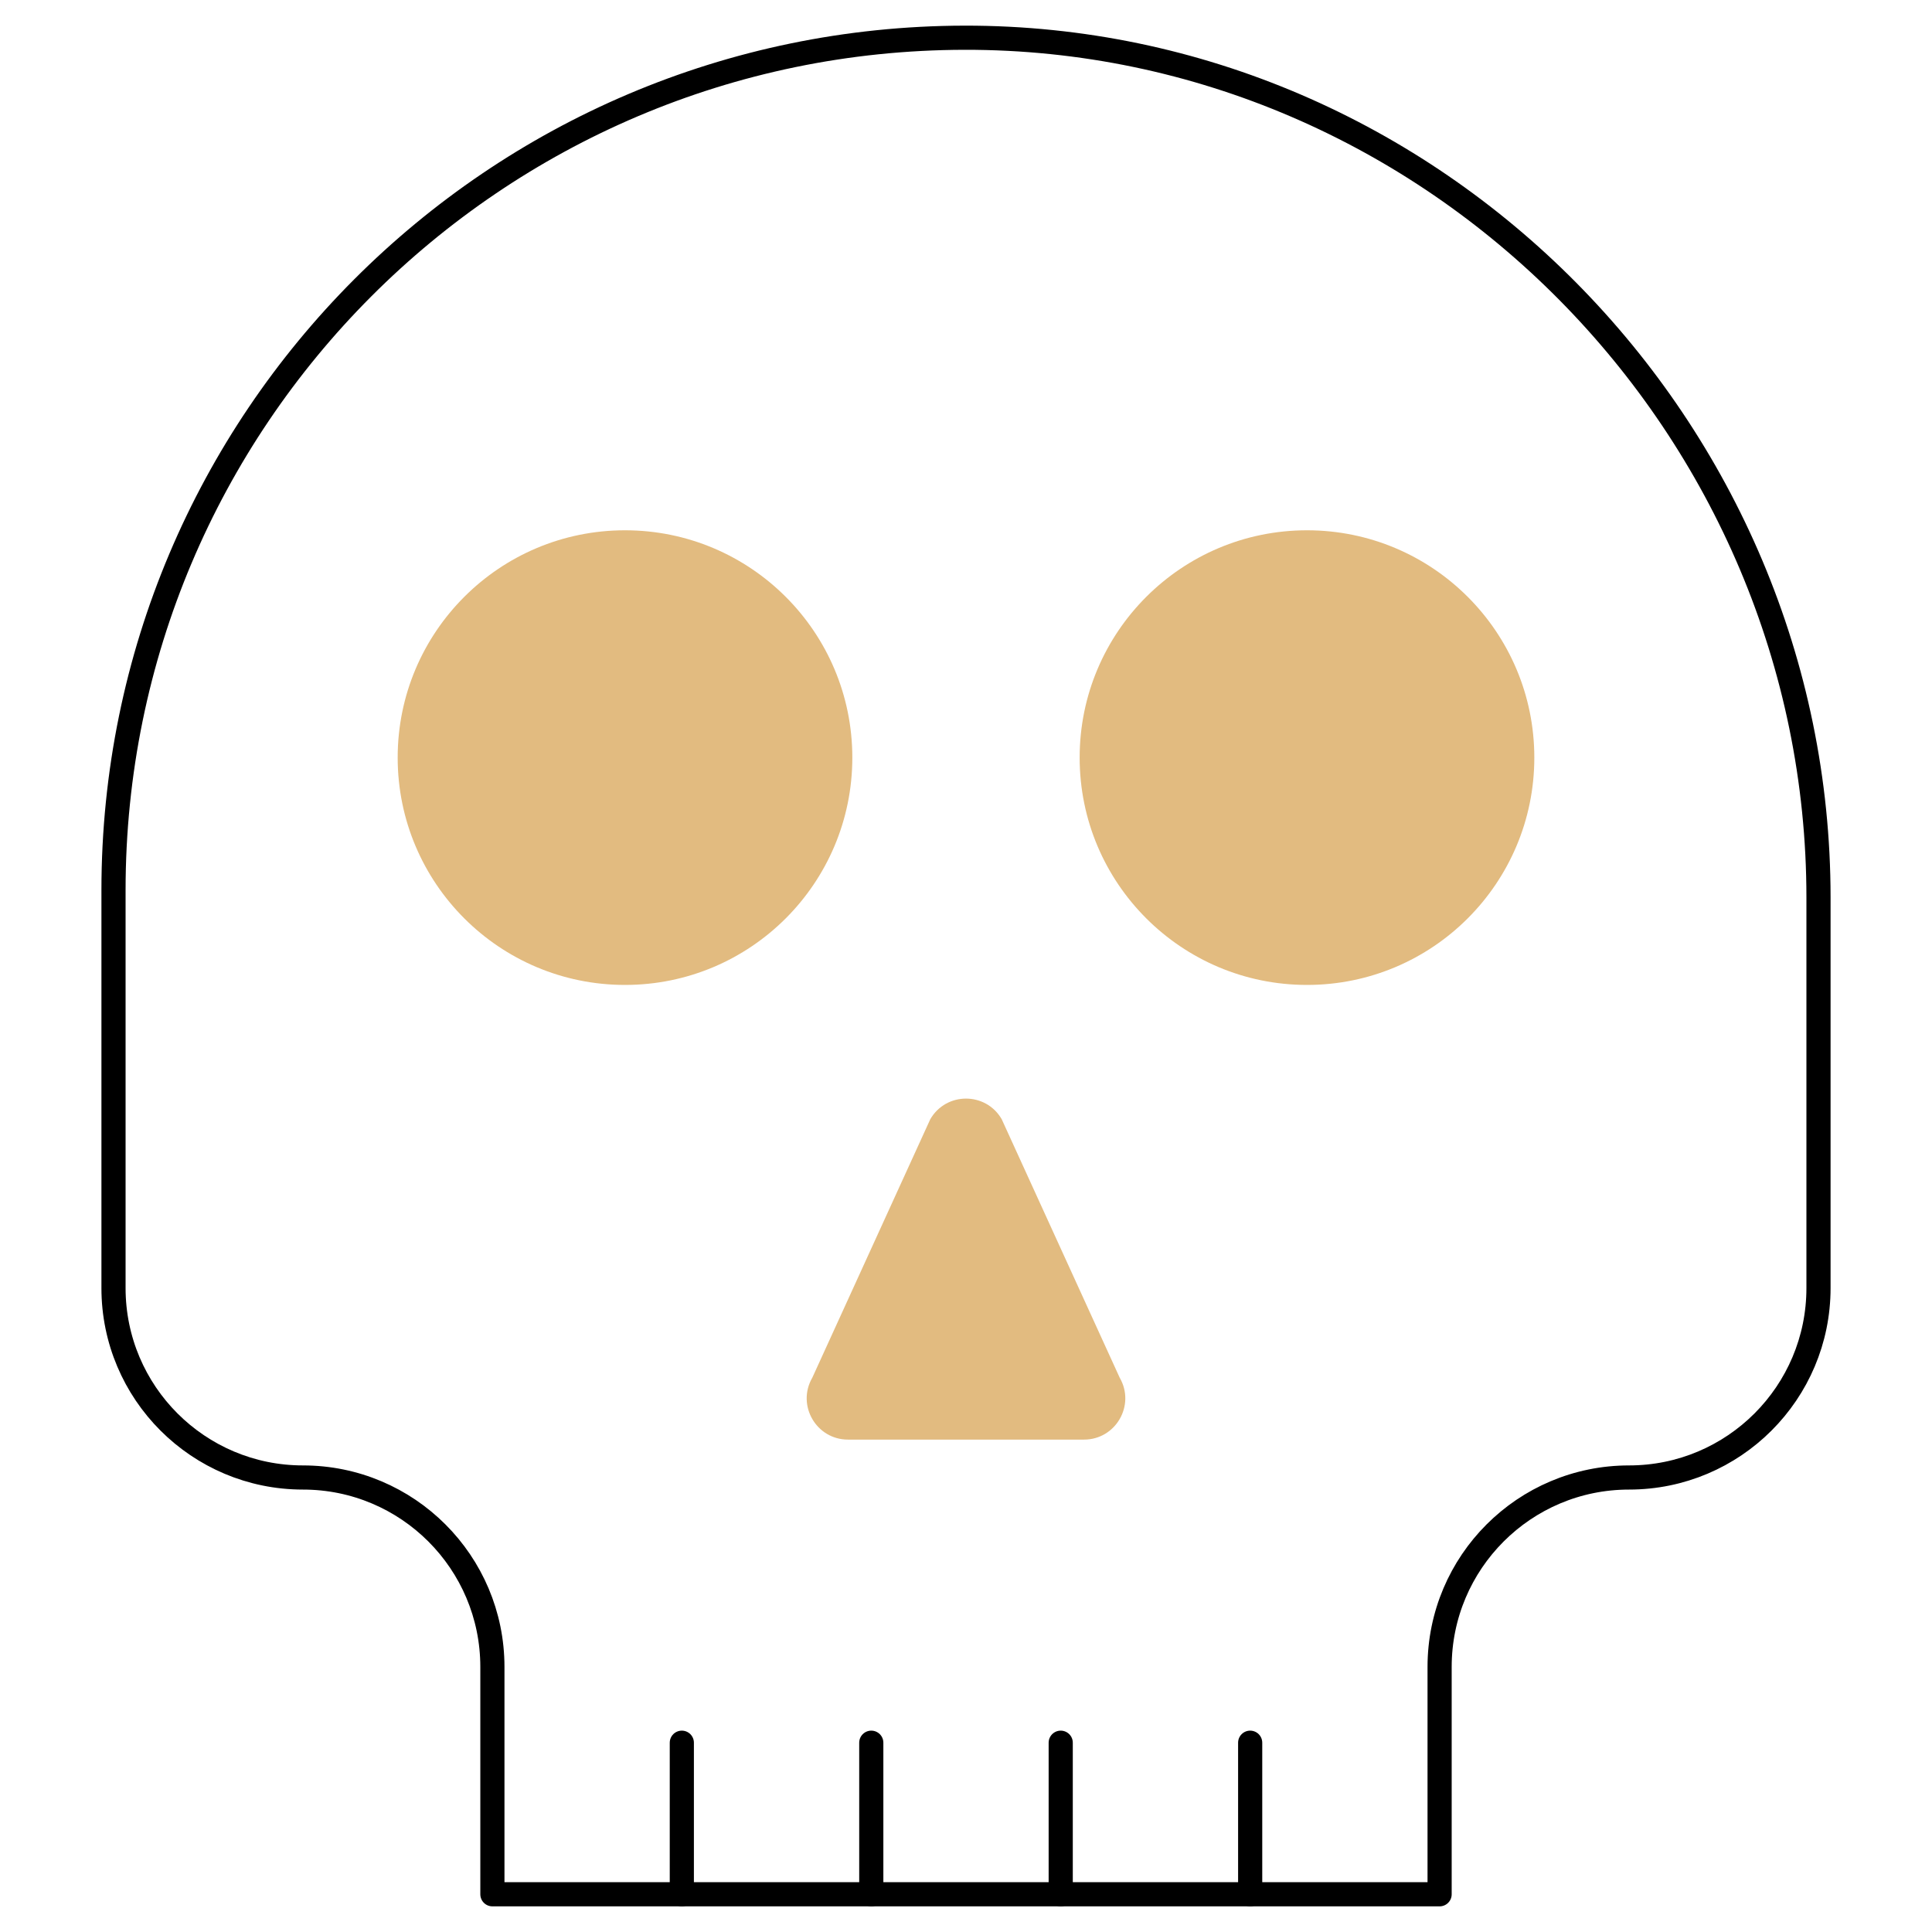 <svg xmlns="http://www.w3.org/2000/svg" width="80" height="80" viewBox="0 0 80 80" fill="none"><mask id="mask0_34_1156" style="mask-type:luminance" maskUnits="userSpaceOnUse" x="0" y="0" width="80" height="80"><path d="M0 7.62939e-06H80V80H0V7.62939e-06Z" fill="white"></path></mask><g mask="url(#mask0_34_1156)"><path d="M4.7 36.862C4.7 17.388 20.47 1.597 39.935 1.562C59.386 1.528 75.3 17.714 75.3 37.164V53.336C75.3 57.668 71.788 61.18 67.455 61.18C63.123 61.18 59.611 64.692 59.611 69.024V78.438H20.389V69.024C20.389 64.692 16.877 61.18 12.545 61.18C8.212 61.18 4.7 57.668 4.7 53.336V36.862Z" stroke="black" stroke-miterlimit="10" stroke-linecap="round" stroke-linejoin="round"></path><path d="M28.233 72.162V78.437" stroke="black" stroke-miterlimit="10" stroke-linecap="round" stroke-linejoin="round"></path><path d="M36.078 72.162V78.437" stroke="black" stroke-miterlimit="10" stroke-linecap="round" stroke-linejoin="round"></path><path d="M43.922 72.162V78.437" stroke="black" stroke-miterlimit="10" stroke-linecap="round" stroke-linejoin="round"></path><path d="M51.767 72.162V78.437" stroke="black" stroke-miterlimit="10" stroke-linecap="round" stroke-linejoin="round"></path><path d="M33.635 57.049L38.521 46.345C39.178 45.206 40.822 45.206 41.479 46.345L46.365 57.049C47.023 58.187 46.201 59.611 44.886 59.611H35.114C33.799 59.611 32.977 58.187 33.635 57.049Z" fill="#E2BB80"></path><path d="M35.293 31.371C35.293 36.57 31.079 40.784 25.88 40.784C20.681 40.784 16.467 36.57 16.467 31.371C16.467 26.172 20.681 21.958 25.88 21.958C31.079 21.958 35.293 26.172 35.293 31.371Z" fill="#E2BB80"></path><path d="M63.533 31.371C63.533 36.57 59.319 40.784 54.12 40.784C48.921 40.784 44.706 36.57 44.706 31.371C44.706 26.172 48.921 21.958 54.12 21.958C59.319 21.958 63.533 26.172 63.533 31.371Z" fill="#E2BB80"></path></g></svg>